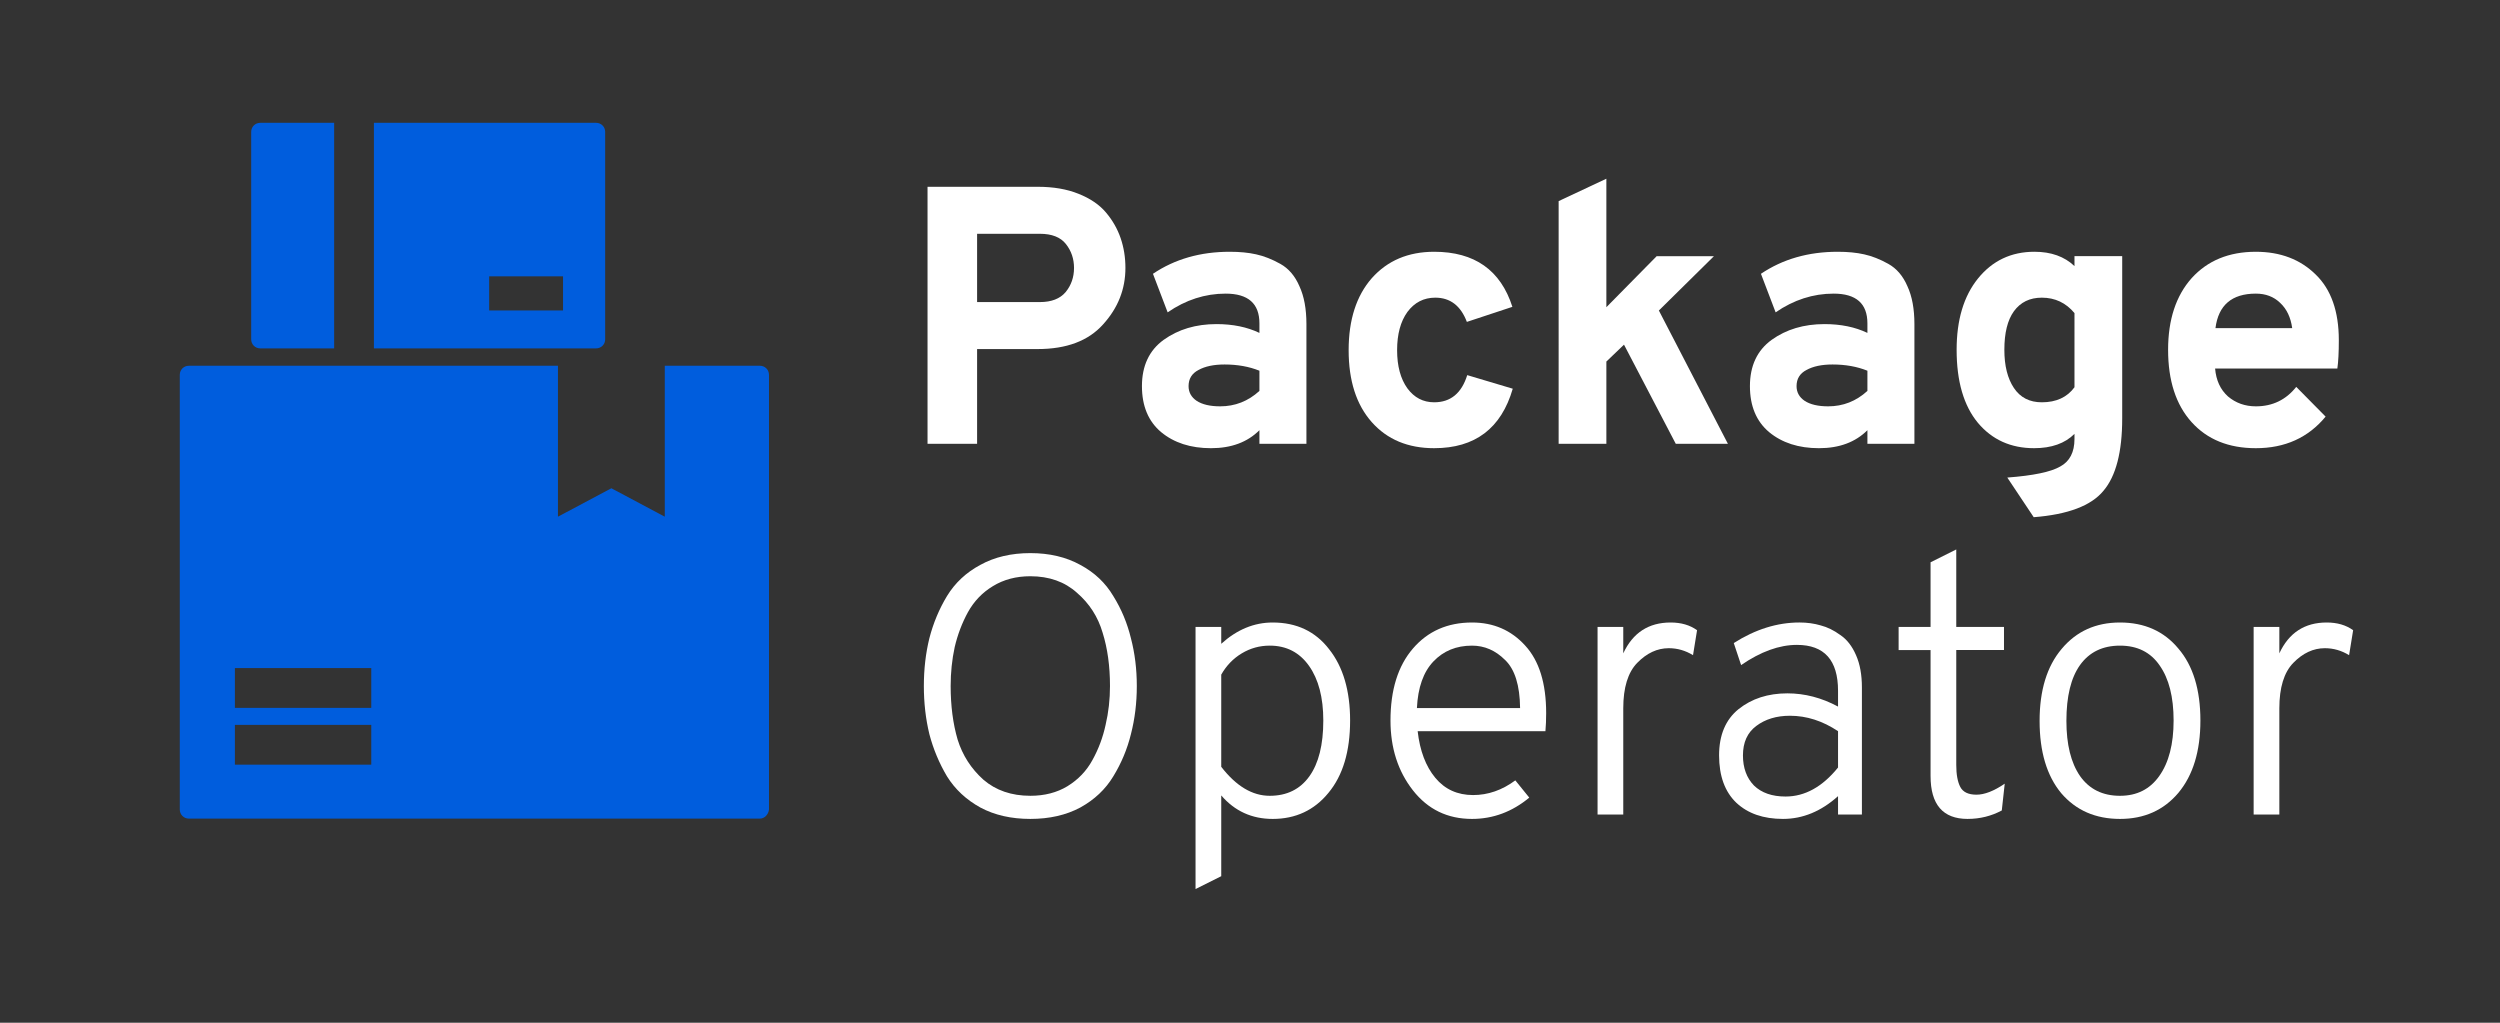 <?xml version="1.0" encoding="UTF-8" standalone="no"?>
<!-- Generator: Adobe Illustrator 25.2.1, SVG Export Plug-In . SVG Version: 6.00 Build 0)  -->

<svg
   version="1.1"
   id="Layer_1"
   x="0px"
   y="0px"
   viewBox="0 0 440 180"
   style="enable-background:new 0 0 440 180;"
   xml:space="preserve"
   sodipodi:docname="package-operator-dark.svg"
   inkscape:version="1.1.2 (0a00cf5339, 2022-02-04)"
   xmlns:inkscape="http://www.inkscape.org/namespaces/inkscape"
   xmlns:sodipodi="http://sodipodi.sourceforge.net/DTD/sodipodi-0.dtd"
   xmlns="http://www.w3.org/2000/svg"
   xmlns:svg="http://www.w3.org/2000/svg"><rect x="0" y="0" width="440" height="180" fill="#333333" stroke="none"/><defs
   id="defs1120" /><sodipodi:namedview
   id="namedview1118"
   pagecolor="#ffffff"
   bordercolor="#666666"
   borderopacity="1.0"
   inkscape:pageshadow="2"
   inkscape:pageopacity="0.0"
   inkscape:pagecheckerboard="0"
   showgrid="false"
   inkscape:zoom="2.0297179"
   inkscape:cx="166.03293"
   inkscape:cy="98.289521"
   inkscape:window-width="2395"
   inkscape:window-height="1182"
   inkscape:window-x="26"
   inkscape:window-y="23"
   inkscape:window-maximized="0"
   inkscape:current-layer="text3348"
   showguides="true"
   inkscape:guide-bbox="true"><sodipodi:guide
     position="268.8,101.8"
     orientation="0,-1"
     id="guide20038" /><sodipodi:guide
     position="163.1,101.8"
     orientation="1,0"
     id="guide20120" /><sodipodi:guide
     position="208.329,35.772"
     orientation="0,-1"
     id="guide25439" /></sodipodi:namedview>
<style
   type="text/css"
   id="style1045">
	.st0{enable-background:new    ;}
	.st1{fill:#EE0000;}
	.st2{fill:#FFFAFA;}
</style>


<g
   id="g1113">
	
	
	
	
	
	
	
<g
   id="g1099-4"
   transform="translate(449.24,-150.884)"
   style="fill:#717171;fill-opacity:1;stroke-width:0;stroke-miterlimit:4;stroke-dasharray:none" /><g
   id="g1085-9"
   transform="translate(25.598,-11.871)"
   style="fill:#000000;fill-opacity:1"><path
     id="path1083-2"
     style="fill:#005ddd;fill-opacity:1;stroke:none"
     class="st2"
     d="m 20.212,33.488 c -0.9,0 -1.6,0.7 -1.6,1.6 v 36.5 c 10e-6,0.9 0.7,1.6 1.6,1.6 h 13 v -39.699 z m 20,0 v 39.699 h 39.1 c 0.9,0 1.6,-0.7 1.6,-1.6 v -36.5 c 0,-0.9 -0.7,-1.6 -1.6,-1.6 z m 20.285,27.02 h 13 v 6 h -13 z" /></g><g
   id="g1095-0"
   transform="translate(1.642,-4.027)"
   style="stroke:none;stroke-width:0;stroke-miterlimit:4;stroke-dasharray:none"><path
     id="path25594"
     class="st1"
     d="m 238.463,336.256 v 76.5 h 100.5 v -76.5 z"
     transform="translate(-206.863,-266.257)"
     style="fill:none;stroke:none" /><path
     id="path25591"
     style="fill:#005ddd;fill-opacity:1;stroke:none;stroke-width:0;stroke-miterlimit:4;stroke-dasharray:none"
     class="st2"
     d="m 238.463,334.65 c -0.9,0 -1.6,0.7 -1.6,1.6 v 76.5 c 0,0.9 0.7,1.6 1.6,1.6 h 100.5 c 0.8,0 1.5,-0.7 1.6,-1.6 v -76.5 c 0,-0.9 -0.7,-1.6 -1.6,-1.6 H 322.221 v 26.562 l -9.4,-5 -9.4,5 v -26.562 z m 8.1,53.207 h 24 v 7 h -24 z m 0,10 h 24 v 7 h -24 z"
     transform="translate(-206.863,-266.25)" /></g></g>
<g
   id="g1115">
</g>
<g
   class="st0"
   id="g1061">
	
	
	
	
	
	
	
<g
   aria-label="Package
Operator"
   id="text3348"
   style="font-size:64.617px;line-height:1;letter-spacing:0px;stroke-width:1.615"><path
     d="M 163.246,78.107 V 32.875 h 19.385 q 4.135,0 7.172,1.228 3.102,1.228 4.846,3.295 1.745,2.068 2.585,4.523 0.84,2.455 0.84,5.234 0,5.622 -3.942,9.951 -3.877,4.329 -11.502,4.329 H 171.969 v 16.671 z m 19.773,-24.942 q 3.037,0 4.523,-1.745 1.486,-1.809 1.486,-4.265 0,-2.391 -1.422,-4.2 -1.422,-1.809 -4.588,-1.809 H 171.969 v 12.019 z"
     style="font-weight:800;font-family:Overpass;-inkscape-font-specification:'Overpass Ultra-Bold';fill:#ffffff"
     id="path9436" /><path
     d="m 221.659,78.107 v -2.391 q -3.166,3.166 -8.529,3.166 -5.363,0 -8.788,-2.843 -3.36,-2.843 -3.36,-8.077 0,-5.363 3.812,-8.142 3.877,-2.779 9.305,-2.779 4.329,0 7.56,1.551 v -1.68 q 0,-5.234 -5.945,-5.234 -5.428,0 -10.209,3.295 l -2.585,-6.785 q 5.751,-3.877 13.505,-3.877 2.649,0 4.652,0.452 2.068,0.452 4.265,1.68 2.197,1.228 3.36,3.942 1.228,2.649 1.228,6.656 v 21.065 z m -6.914,-6.591 q 3.942,0 6.914,-2.714 v -3.554 q -2.714,-1.098 -6.139,-1.098 -2.843,0 -4.588,0.969 -1.745,0.905 -1.745,2.843 0,1.615 1.422,2.585 1.486,0.969 4.135,0.969 z"
     style="font-weight:800;font-family:Overpass;-inkscape-font-specification:'Overpass Ultra-Bold';fill:#ffffff"
     id="path9438" /><path
     d="m 252.417,78.882 q -6.914,0 -10.985,-4.588 -4.071,-4.588 -4.071,-12.665 0,-8.012 4.071,-12.665 4.135,-4.652 10.985,-4.652 10.662,0 13.763,9.693 l -8.012,2.649 q -1.615,-4.265 -5.557,-4.265 -3.037,0 -4.911,2.52 -1.809,2.52 -1.809,6.72 0,4.2 1.809,6.72 1.809,2.455 4.717,2.455 4.329,0 5.816,-4.782 l 8.012,2.391 q -3.037,10.468 -13.828,10.468 z"
     style="font-weight:800;font-family:Overpass;-inkscape-font-specification:'Overpass Ultra-Bold';fill:#ffffff"
     id="path9440" /><path
     d="m 304.11,78.107 h -9.176 l -9.111,-17.447 -3.102,2.972 v 14.474 h -8.4 V 35.395 l 8.4,-3.942 v 22.616 l 8.853,-8.982 h 10.08 l -9.693,9.563 z"
     style="font-weight:800;font-family:Overpass;-inkscape-font-specification:'Overpass Ultra-Bold';fill:#ffffff"
     id="path9442" /><path
     d="m 328.665,78.107 v -2.391 q -3.166,3.166 -8.529,3.166 -5.363,0 -8.788,-2.843 -3.36,-2.843 -3.36,-8.077 0,-5.363 3.812,-8.142 3.877,-2.779 9.305,-2.779 4.329,0 7.56,1.551 v -1.68 q 0,-5.234 -5.945,-5.234 -5.428,0 -10.209,3.295 l -2.585,-6.785 q 5.751,-3.877 13.505,-3.877 2.649,0 4.652,0.452 2.068,0.452 4.265,1.68 2.197,1.228 3.36,3.942 1.228,2.649 1.228,6.656 v 21.065 z m -6.914,-6.591 q 3.942,0 6.914,-2.714 v -3.554 q -2.714,-1.098 -6.139,-1.098 -2.843,0 -4.588,0.969 -1.745,0.905 -1.745,2.843 0,1.615 1.422,2.585 1.486,0.969 4.135,0.969 z"
     style="font-weight:800;font-family:Overpass;-inkscape-font-specification:'Overpass Ultra-Bold';fill:#ffffff"
     id="path9444" /><path
     d="m 357.936,91.03 -4.652,-6.979 q 6.849,-0.517 9.305,-1.939 2.52,-1.357 2.52,-4.846 v -0.905 q -2.52,2.52 -7.108,2.52 -6.139,0 -9.886,-4.459 -3.748,-4.523 -3.748,-12.859 0,-7.883 3.748,-12.536 3.812,-4.717 9.951,-4.717 4.394,0 7.043,2.52 v -1.745 h 8.4 v 28.561 q 0,8.853 -3.295,12.73 -3.231,3.942 -12.277,4.652 z m 1.422,-20.225 q 3.812,0 5.751,-2.649 V 55.103 q -2.262,-2.714 -5.751,-2.714 -3.166,0 -4.911,2.391 -1.68,2.326 -1.68,6.785 0,4.2 1.68,6.72 1.68,2.52 4.911,2.52 z"
     style="font-weight:800;font-family:Overpass;-inkscape-font-specification:'Overpass Ultra-Bold';fill:#ffffff"
     id="path9446" /><path
     d="m 397.029,78.882 q -7.172,0 -11.308,-4.588 -4.135,-4.588 -4.135,-12.73 0,-7.948 4.135,-12.6 4.2,-4.652 11.308,-4.652 6.462,0 10.533,4.006 4.071,3.942 4.071,11.566 0,3.166 -0.258,4.976 h -21.517 q 0.258,3.102 2.262,4.911 2.068,1.745 4.911,1.745 4.394,0 7.108,-3.425 l 5.169,5.234 q -4.588,5.557 -12.277,5.557 z m -7.108,-21.13 h 13.505 q -0.388,-2.843 -2.132,-4.459 -1.68,-1.615 -4.265,-1.615 -6.332,0 -7.108,6.074 z"
     style="font-weight:800;font-family:Overpass;-inkscape-font-specification:'Overpass Ultra-Bold';fill:#ffffff"
     id="path9448" /><path
     d="m 190.126,142.127 q -3.748,2.003 -8.788,2.003 -5.04,0 -8.788,-2.003 -3.748,-2.068 -5.88,-5.492 -2.068,-3.489 -3.102,-7.431 -0.969,-4.006 -0.969,-8.465 0,-4.459 0.969,-8.4 1.034,-4.006 3.102,-7.431 2.132,-3.489 5.88,-5.492 3.748,-2.068 8.788,-2.068 5.04,0 8.788,2.068 3.748,2.003 5.816,5.492 2.132,3.425 3.102,7.431 1.034,3.942 1.034,8.4 0,4.459 -1.034,8.465 -0.969,3.942 -3.102,7.431 -2.068,3.425 -5.816,5.492 z m -8.788,-2.068 q 3.748,0 6.526,-1.68 2.843,-1.745 4.394,-4.588 1.615,-2.908 2.326,-6.203 0.775,-3.295 0.775,-6.849 0,-5.234 -1.292,-9.369 -1.228,-4.2 -4.523,-7.043 -3.231,-2.908 -8.206,-2.908 -3.748,0 -6.591,1.745 -2.779,1.68 -4.394,4.588 -1.551,2.843 -2.326,6.139 -0.711,3.295 -0.711,6.849 0,5.234 1.228,9.434 1.292,4.135 4.523,7.043 3.295,2.843 8.271,2.843 z"
     style="font-family:Overpass;-inkscape-font-specification:'Overpass Bold';fill:#ffffff"
     id="path9450" /><path
     d="m 223.985,144.13 q -5.492,0 -9.046,-4.135 v 14.216 l -4.523,2.262 v -46.136 h 4.523 v 2.972 q 4.135,-3.748 9.046,-3.748 6.332,0 9.951,4.717 3.683,4.652 3.683,12.536 0,8.142 -3.812,12.73 -3.748,4.588 -9.822,4.588 z m -0.517,-4.071 q 4.523,0 6.979,-3.425 2.455,-3.425 2.455,-9.822 0,-6.074 -2.52,-9.628 -2.52,-3.554 -6.914,-3.554 -2.649,0 -4.911,1.357 -2.262,1.357 -3.619,3.748 v 16.219 q 3.942,5.105 8.529,5.105 z"
     style="font-family:Overpass;-inkscape-font-specification:'Overpass Bold';fill:#ffffff"
     id="path9452" /><path
     d="m 259.072,144.13 q -6.462,0 -10.403,-5.04 -3.942,-5.04 -3.942,-12.277 0,-8.077 3.942,-12.665 3.942,-4.588 10.403,-4.588 5.686,0 9.369,4.071 3.683,4.006 3.683,11.89 0,1.745 -0.129,3.166 h -22.487 q 0.582,5.169 3.102,8.206 2.52,3.037 6.656,3.037 3.942,0 7.431,-2.585 l 2.455,3.037 q -4.523,3.748 -10.08,3.748 z m -9.693,-19.514 h 18.157 q -0.065,-6.009 -2.649,-8.465 -2.52,-2.52 -5.816,-2.52 -4.135,0 -6.785,2.779 -2.649,2.779 -2.908,8.206 z"
     style="font-family:Overpass;-inkscape-font-specification:'Overpass Bold';fill:#ffffff"
     id="path9454" /><path
     d="m 281.171,143.355 v -33.019 h 4.523 v 4.652 q 2.52,-5.428 8.336,-5.428 2.779,0 4.652,1.357 l -0.711,4.394 q -2.003,-1.228 -4.265,-1.228 -3.037,0 -5.557,2.585 -2.455,2.52 -2.455,8.012 v 18.674 z"
     style="font-family:Overpass;-inkscape-font-specification:'Overpass Bold';fill:#ffffff"
     id="path9456" /><path
     d="m 323.495,143.355 v -3.231 q -4.459,4.006 -9.693,4.006 -5.169,0 -8.206,-2.843 -3.037,-2.908 -3.037,-8.336 0,-5.363 3.425,-8.142 3.489,-2.779 8.594,-2.779 4.588,0 8.917,2.326 v -2.779 q 0,-8.077 -7.237,-8.077 -4.652,0 -9.822,3.554 l -1.292,-3.877 q 5.686,-3.619 11.566,-3.619 2.003,0 3.748,0.517 1.745,0.452 3.425,1.68 1.745,1.163 2.779,3.554 1.034,2.326 1.034,5.686 v 22.357 z m -9.24,-3.166 q 5.105,0 9.24,-5.105 v -6.397 q -4.071,-2.714 -8.465,-2.714 -3.554,0 -5.945,1.809 -2.326,1.745 -2.326,5.169 0,3.295 1.939,5.299 2.003,1.939 5.557,1.939 z"
     style="font-family:Overpass;-inkscape-font-specification:'Overpass Bold';fill:#ffffff"
     id="path9458" /><path
     d="m 346.305,144.13 q -6.526,0 -6.526,-7.56 v -22.164 h -5.622 v -4.071 h 5.622 V 98.963 l 4.523,-2.262 v 13.634 h 8.4 v 4.071 h -8.4 v 20.225 q 0,2.52 0.711,3.877 0.711,1.357 2.843,1.357 2.132,0 4.976,-1.939 l -0.517,4.717 q -2.779,1.486 -6.009,1.486 z"
     style="font-family:Overpass;-inkscape-font-specification:'Overpass Bold';fill:#ffffff"
     id="path9460" /><path
     d="m 373.121,144.13 q -6.462,0 -10.339,-4.523 -3.812,-4.588 -3.812,-12.73 0,-8.077 3.877,-12.665 3.877,-4.652 10.274,-4.652 6.462,0 10.274,4.588 3.877,4.523 3.877,12.665 0,8.077 -3.877,12.73 -3.877,4.588 -10.274,4.588 z m 0,-4.071 q 4.459,0 6.914,-3.489 2.52,-3.554 2.52,-9.757 0,-6.203 -2.455,-9.693 -2.391,-3.489 -6.979,-3.489 -4.588,0 -7.043,3.425 -2.391,3.36 -2.391,9.822 0,6.203 2.391,9.693 2.455,3.489 7.043,3.489 z"
     style="font-family:Overpass;-inkscape-font-specification:'Overpass Bold';fill:#ffffff"
     id="path9462" /><path
     d="m 396.641,143.355 v -33.019 h 4.523 v 4.652 q 2.52,-5.428 8.336,-5.428 2.779,0 4.652,1.357 l -0.711,4.394 q -2.003,-1.228 -4.265,-1.228 -3.037,0 -5.557,2.585 -2.455,2.52 -2.455,8.012 v 18.674 z"
     style="font-family:Overpass;-inkscape-font-specification:'Overpass Bold';fill:#ffffff"
     id="path9464" /></g></g></svg>
